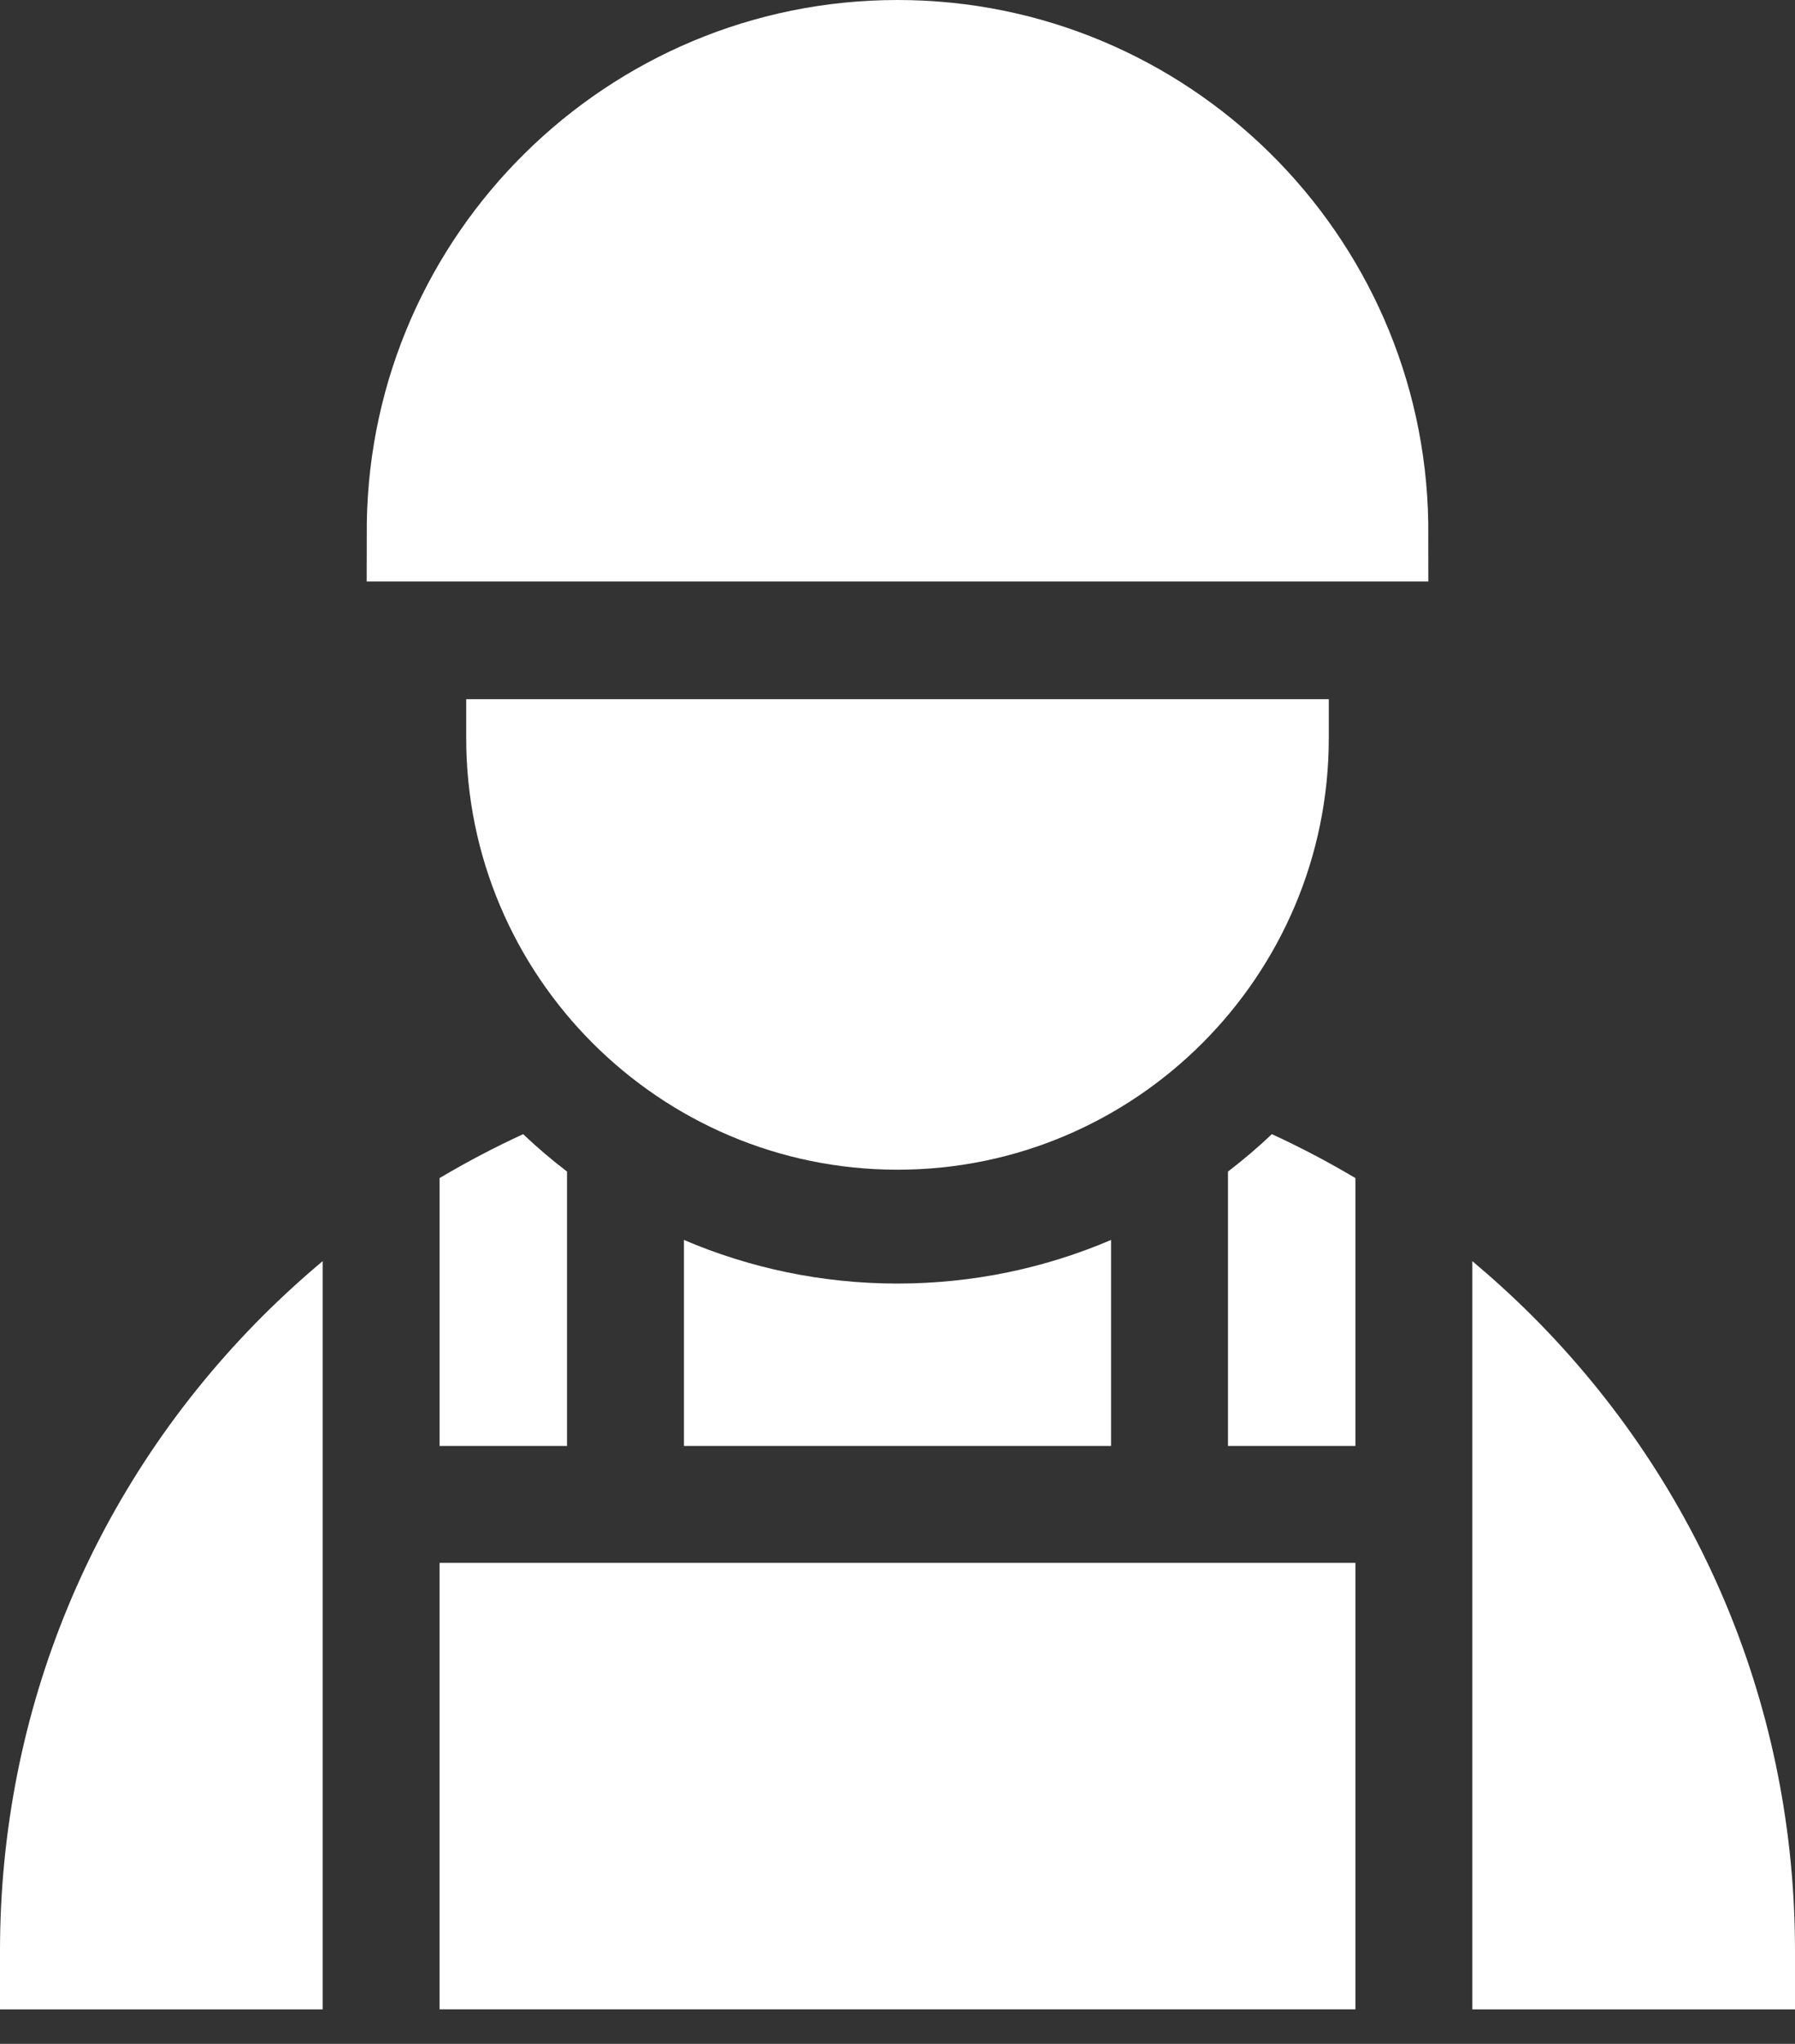 <svg width="29" height="33" viewBox="0 0 29 33" fill="none" xmlns="http://www.w3.org/2000/svg">
<rect x="0" y="0" width="29" height="33" fill="#333333" stroke="none"/>
<path d="M7.102 25.234H21.898V32.442H7.102V25.234Z" fill="white"/>
<path d="M17.95 20.02C16.89 20.473 15.724 20.724 14.5 20.724C13.276 20.724 12.11 20.473 11.05 20.02V23.346H17.95V20.02Z" fill="white"/>
<path d="M4.247 21.245C1.508 23.984 0 27.625 0 31.498V32.443H5.213V20.362C4.88 20.641 4.558 20.935 4.247 21.245Z" fill="white"/>
<path d="M9.161 23.346V18.916C8.914 18.727 8.677 18.526 8.452 18.312C7.991 18.524 7.54 18.761 7.102 19.021V23.346H9.161Z" fill="white"/>
<path d="M29 31.498C29 27.625 27.492 23.984 24.753 21.245C24.442 20.935 24.119 20.641 23.787 20.362V32.443H29V31.498Z" fill="white"/>
<path d="M19.839 23.346H21.898V19.021C21.46 18.761 21.01 18.524 20.548 18.312C20.323 18.526 20.086 18.727 19.839 18.916V23.346Z" fill="white"/>
<path d="M21.468 11.918V11.289H7.532V11.918C7.532 15.76 10.658 18.886 14.5 18.886C18.342 18.886 21.468 15.76 21.468 11.918Z" fill="white"/>
<path d="M5.924 9.388H23.076C23.076 9.388 23.075 8.484 23.075 8.438C23 3.773 19.183 0 14.5 0C9.817 0 6 3.773 5.926 8.438C5.925 8.484 5.924 9.388 5.924 9.388Z" fill="white"/>
</svg>
